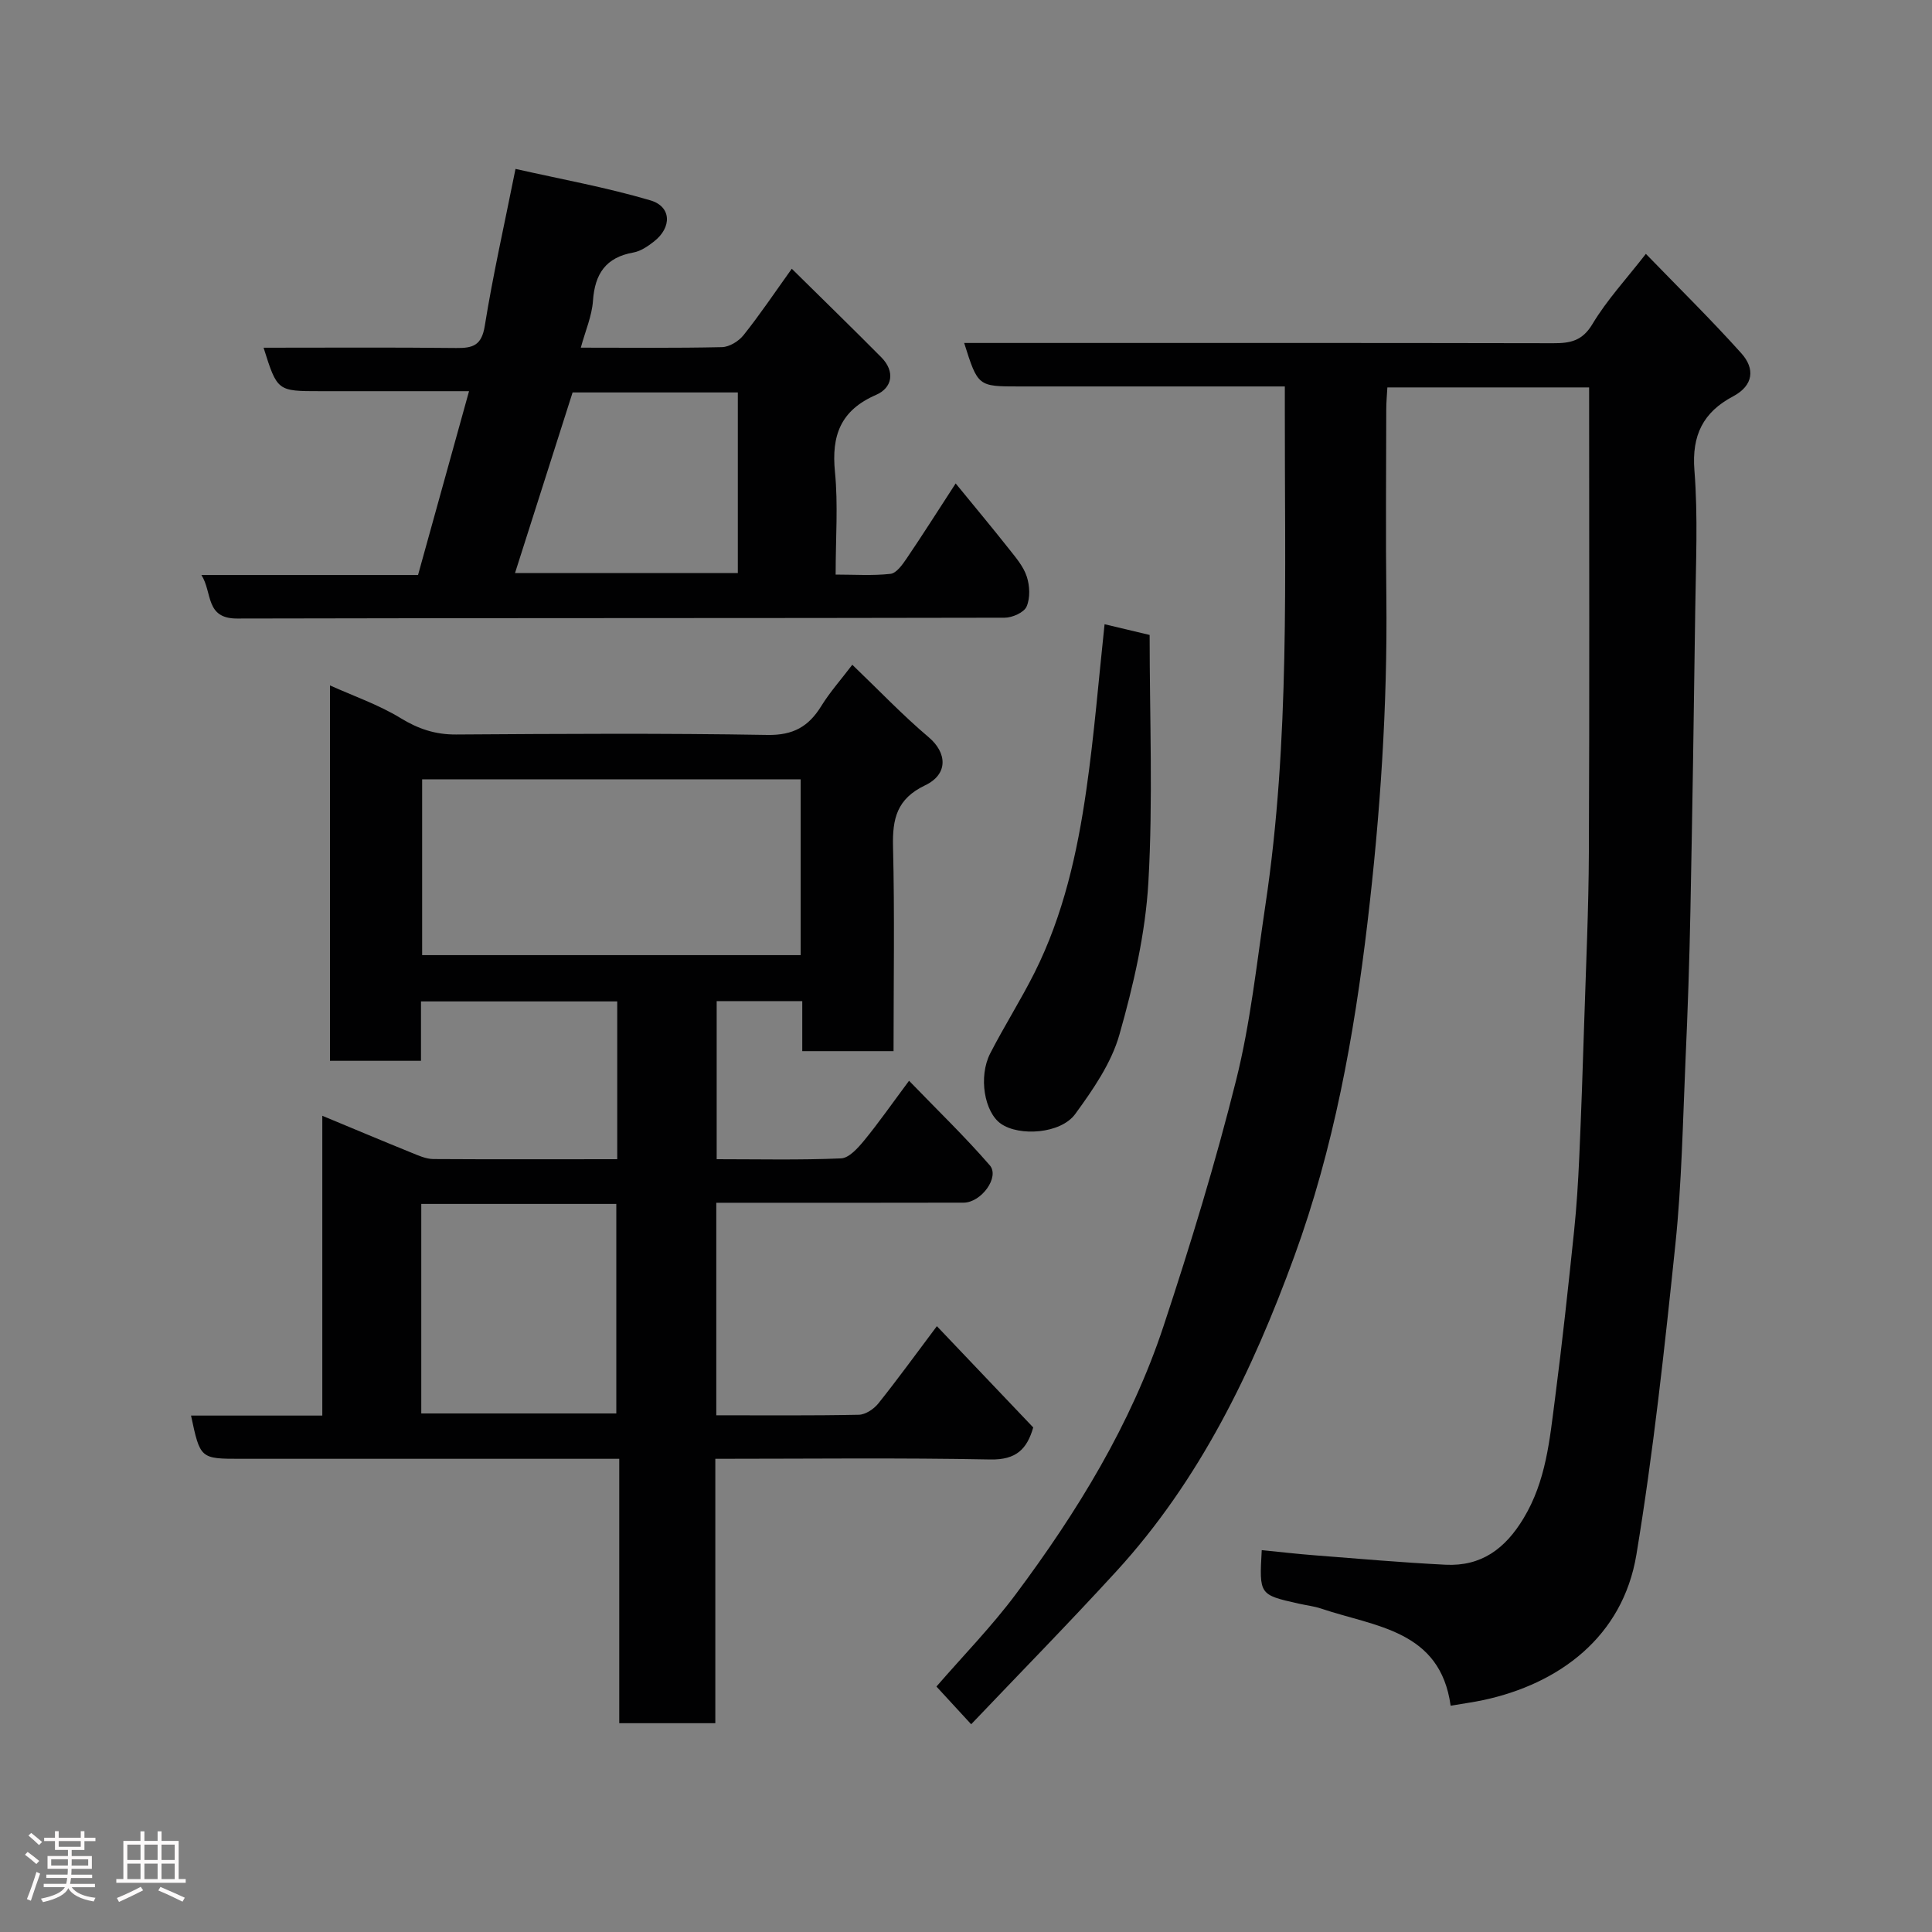 <svg enable-background="new 0 0 400 400" viewBox="0 0 400 400" xmlns="http://www.w3.org/2000/svg"><rect x="0" y="0" width="400" height="400" fill="#808080" stroke="none"/><path d="m5.17 384 .55-.58c.85.61 1.65 1.24 2.4 1.87l-.59.64c-.83-.73-1.62-1.38-2.36-1.93m1.22 9.53-.82-.34c.71-1.76 1.37-3.64 1.98-5.63.24.13.5.25.76.36-.6 1.67-1.24 3.54-1.92 5.61m-.5-13.5.57-.54c.56.44 1.31 1.06 2.26 1.87l-.64.64c-.68-.66-1.41-1.32-2.19-1.97m3.25.46h2.24v-1.36h.77v1.36h4.57v-1.36h.76v1.36h2.28v.69h-2.28v1.84h-2.64v1.26h4.18v2.64h-4.21c0 .45-.02.86-.05 1.21h4.32v.69h-4.38c-.04.34-.1.75-.19 1.22h5.15v.69h-4.82c.87 1.19 2.51 1.92 4.93 2.19-.17.31-.3.57-.37.76-2.77-.49-4.52-1.41-5.26-2.76-.56 1.26-2.3 2.23-5.24 2.9-.12-.24-.26-.48-.43-.72 2.73-.55 4.38-1.34 4.96-2.38h-4.38v-.69h4.65c.1-.38.17-.79.21-1.22h-4.32v-.69h4.4c.03-.34.05-.75.05-1.21h-4.2v-2.64h4.23v-1.26h-2.69v-1.84h-2.24zm1.46 4.46v1.29h3.45c.01-.4.02-.57.01-.53v-.32-.45h-3.46zm1.55-2.59h4.57v-1.19h-4.57zm6.11 2.59h-3.42v.77c-.02.19-.01.37-.02.53h3.44z" fill="#fcfafa"/><path d="m32.63 379.16h.82v1.98h3.54v7.89h1.46v.78h-14.37v-.78h1.46v-7.89h3.54v-1.98h.82v1.98h2.73zm-3.49 11.48.5.73c-1.61.82-3.28 1.63-5 2.41-.13-.27-.28-.55-.44-.82 1.75-.72 3.4-1.49 4.94-2.32m-2.78-5.55h2.73v-3.18h-2.73zm0 3.95h2.73v-3.2h-2.73zm3.54-3.95h2.73v-3.18h-2.73zm0 3.95h2.73v-3.2h-2.73zm7.89 4.68c-1.84-.92-3.51-1.7-5.02-2.32l.45-.73c1.89.8 3.57 1.55 5.04 2.23zm-1.62-11.81h-2.73v3.18h2.73zm-2.73 7.13h2.73v-3.2h-2.73z" fill="#fcfafa"/><g fill="#010102"><path d="m329.01 80.21c-13.58 0-27.51 0-41.77 0-.09 1.63-.23 3.08-.23 4.53-.02 13-.13 26 .02 39 .24 22.5-1.26 44.87-3.9 67.22-2.79 23.58-7 46.8-15.15 69.13-8.66 23.73-19.56 46.34-36.83 65.21-9.76 10.66-19.89 20.99-30.08 31.69-2.93-3.18-4.98-5.42-7.19-7.81 5.54-6.39 11.42-12.41 16.41-19.09 12.75-17.08 23.88-35.2 30.61-55.54 5.56-16.81 10.75-33.79 15.04-50.97 2.96-11.83 4.24-24.1 6.05-36.2 5.12-34.08 3.97-68.42 4.02-102.7 0-1.32 0-2.64 0-4.67-2 0-3.76 0-5.51 0-16.5 0-33 0-49.5 0-8.53 0-8.53 0-11.38-9h5.44c38.83 0 77.67-.03 116.5.05 3.52.01 6.03-.44 8.14-3.97 2.99-4.99 7.03-9.34 11.06-14.53 6.79 7.01 13.5 13.6 19.77 20.59 2.83 3.15 2.57 6.64-1.73 8.92-6.16 3.26-8.56 8.02-7.99 15.29.76 9.61.29 19.32.17 28.98-.27 20.77-.59 41.54-1 62.3-.2 10.27-.55 20.54-1.01 30.8-.56 12.71-.78 25.46-2.09 38.1-2.24 21.5-4.56 43.02-8.08 64.33-2.83 17.08-16.07 26.76-31.67 30.11-2.06.44-4.16.72-6.79 1.17-2.16-15.67-15.6-16.33-26.75-20.09-1.53-.52-3.18-.7-4.77-1.06-8.11-1.83-8.11-1.83-7.59-11.06 3.67.36 7.32.79 10.97 1.07 9.03.7 18.05 1.5 27.09 1.95 7.36.36 12.31-3.25 16.14-9.6 4.68-7.75 5.41-16.29 6.52-24.8 1.5-11.54 2.74-23.12 3.95-34.7.53-5.08.84-10.19 1.07-15.3.41-9.26.73-18.53 1.02-27.8.37-11.77.92-23.54.97-35.31.14-31.93.05-63.84.05-96.24z"/><path d="m127.79 240c0-11.15 0-21.75 0-32.67-13.5 0-26.88 0-40.63 0v12.3c-6.41 0-12.46 0-18.84 0 0-25.71 0-51.46 0-77.72 4.98 2.24 10.09 4 14.59 6.75 3.68 2.25 7.2 3.44 11.52 3.41 21.49-.14 42.99-.28 64.48.09 5.32.09 8.5-1.73 11.12-5.97 1.79-2.9 4.09-5.48 6.43-8.56 5.47 5.24 10.39 10.42 15.81 15 3.76 3.17 4.16 7.63-.75 9.97-5.84 2.79-6.77 6.91-6.63 12.69.35 13.98.11 27.97.11 42.34-6.25 0-12.3 0-18.9 0 0-3.32 0-6.72 0-10.36-6.14 0-11.74 0-17.72 0v32.73c8.56 0 17.17.2 25.75-.17 1.66-.07 3.5-2.15 4.78-3.7 2.99-3.64 5.69-7.52 9.3-12.37 5.91 6.12 11.58 11.58 16.71 17.5 2.11 2.43-1.76 7.73-5.42 7.74-15.33.04-30.66.02-45.99.02-1.64 0-3.27 0-5.21 0v44c9.96 0 19.74.09 29.52-.11 1.38-.03 3.11-1.19 4.03-2.34 3.98-4.98 7.72-10.14 12.12-16 6.69 7.03 13.25 13.93 19.95 20.97-1.29 4.46-3.5 6.73-8.87 6.63-18.79-.37-37.6-.14-56.95-.14v54.74c-6.81 0-13.07 0-19.89 0 0-17.99 0-36.05 0-54.74-2.3 0-4.07 0-5.84 0-24.16 0-48.32 0-72.48 0-8.43 0-8.43 0-10.34-8.95h27.18c0-20.6 0-40.86 0-62.07 6.57 2.73 12.46 5.21 18.38 7.61 1.49.61 3.09 1.34 4.64 1.35 12.5.08 24.99.03 38.04.03zm37.98-78.65c-26.43 0-52.46 0-78.37 0v36.4h78.37c0-12.19 0-24.11 0-36.4zm-78.55 131.29h40.38c0-14.73 0-29.1 0-43.38-13.66 0-26.91 0-40.38 0z"/><path d="m163.93 55.64c6.44 6.36 12.54 12.29 18.53 18.33 2.92 2.95 2.29 6.33-1.07 7.78-7.37 3.2-9.27 8.41-8.52 15.97.67 6.76.14 13.63.14 21.24 3.9 0 7.67.26 11.36-.15 1.22-.14 2.45-1.88 3.31-3.14 3.29-4.85 6.42-9.79 10.18-15.58 3.93 4.81 7.55 9.14 11.04 13.56 1.41 1.78 3 3.63 3.68 5.72.63 1.91.74 4.45-.04 6.22-.54 1.23-2.96 2.3-4.55 2.3-52.97.12-105.93.04-158.9.17-6.64.02-5.08-5.39-7.39-9.01h44.85c3.5-12.63 6.96-25.09 10.56-38.06-10.55 0-20.67 0-30.79 0-8.91 0-8.91 0-11.75-9 13.38 0 26.65-.09 39.91.06 3.48.04 5.24-.56 5.89-4.59 1.67-10.42 4.01-20.74 6.36-32.49 9.37 2.12 18.8 3.82 27.92 6.51 4.4 1.3 4.48 5.6.76 8.51-1.26.99-2.76 2.02-4.28 2.29-5.7 1.01-7.97 4.4-8.36 9.98-.22 3.18-1.59 6.28-2.52 9.72 9.94 0 19.59.11 29.24-.11 1.53-.04 3.46-1.23 4.45-2.48 3.36-4.2 6.36-8.68 9.99-13.75zm-57.3 63h46.13c0-12.62 0-24.89 0-37.39-11.66 0-23.08 0-34.21 0-4.03 12.63-7.98 25.03-11.92 37.39z"/><path d="m238.02 131.46c0 17.21.71 34.25-.26 51.19-.61 10.62-3.08 21.29-6 31.57-1.67 5.89-5.47 11.38-9.15 16.43-2.99 4.1-11.57 4.67-15.38 2.01-3.42-2.39-4.7-9.72-2.21-14.58 2.9-5.65 6.33-11.04 9.18-16.72 5.97-11.92 8.85-24.81 10.72-37.87 1.63-11.34 2.54-22.78 3.77-34.25 2.79.66 5.78 1.37 9.33 2.22z"/></g></svg>
